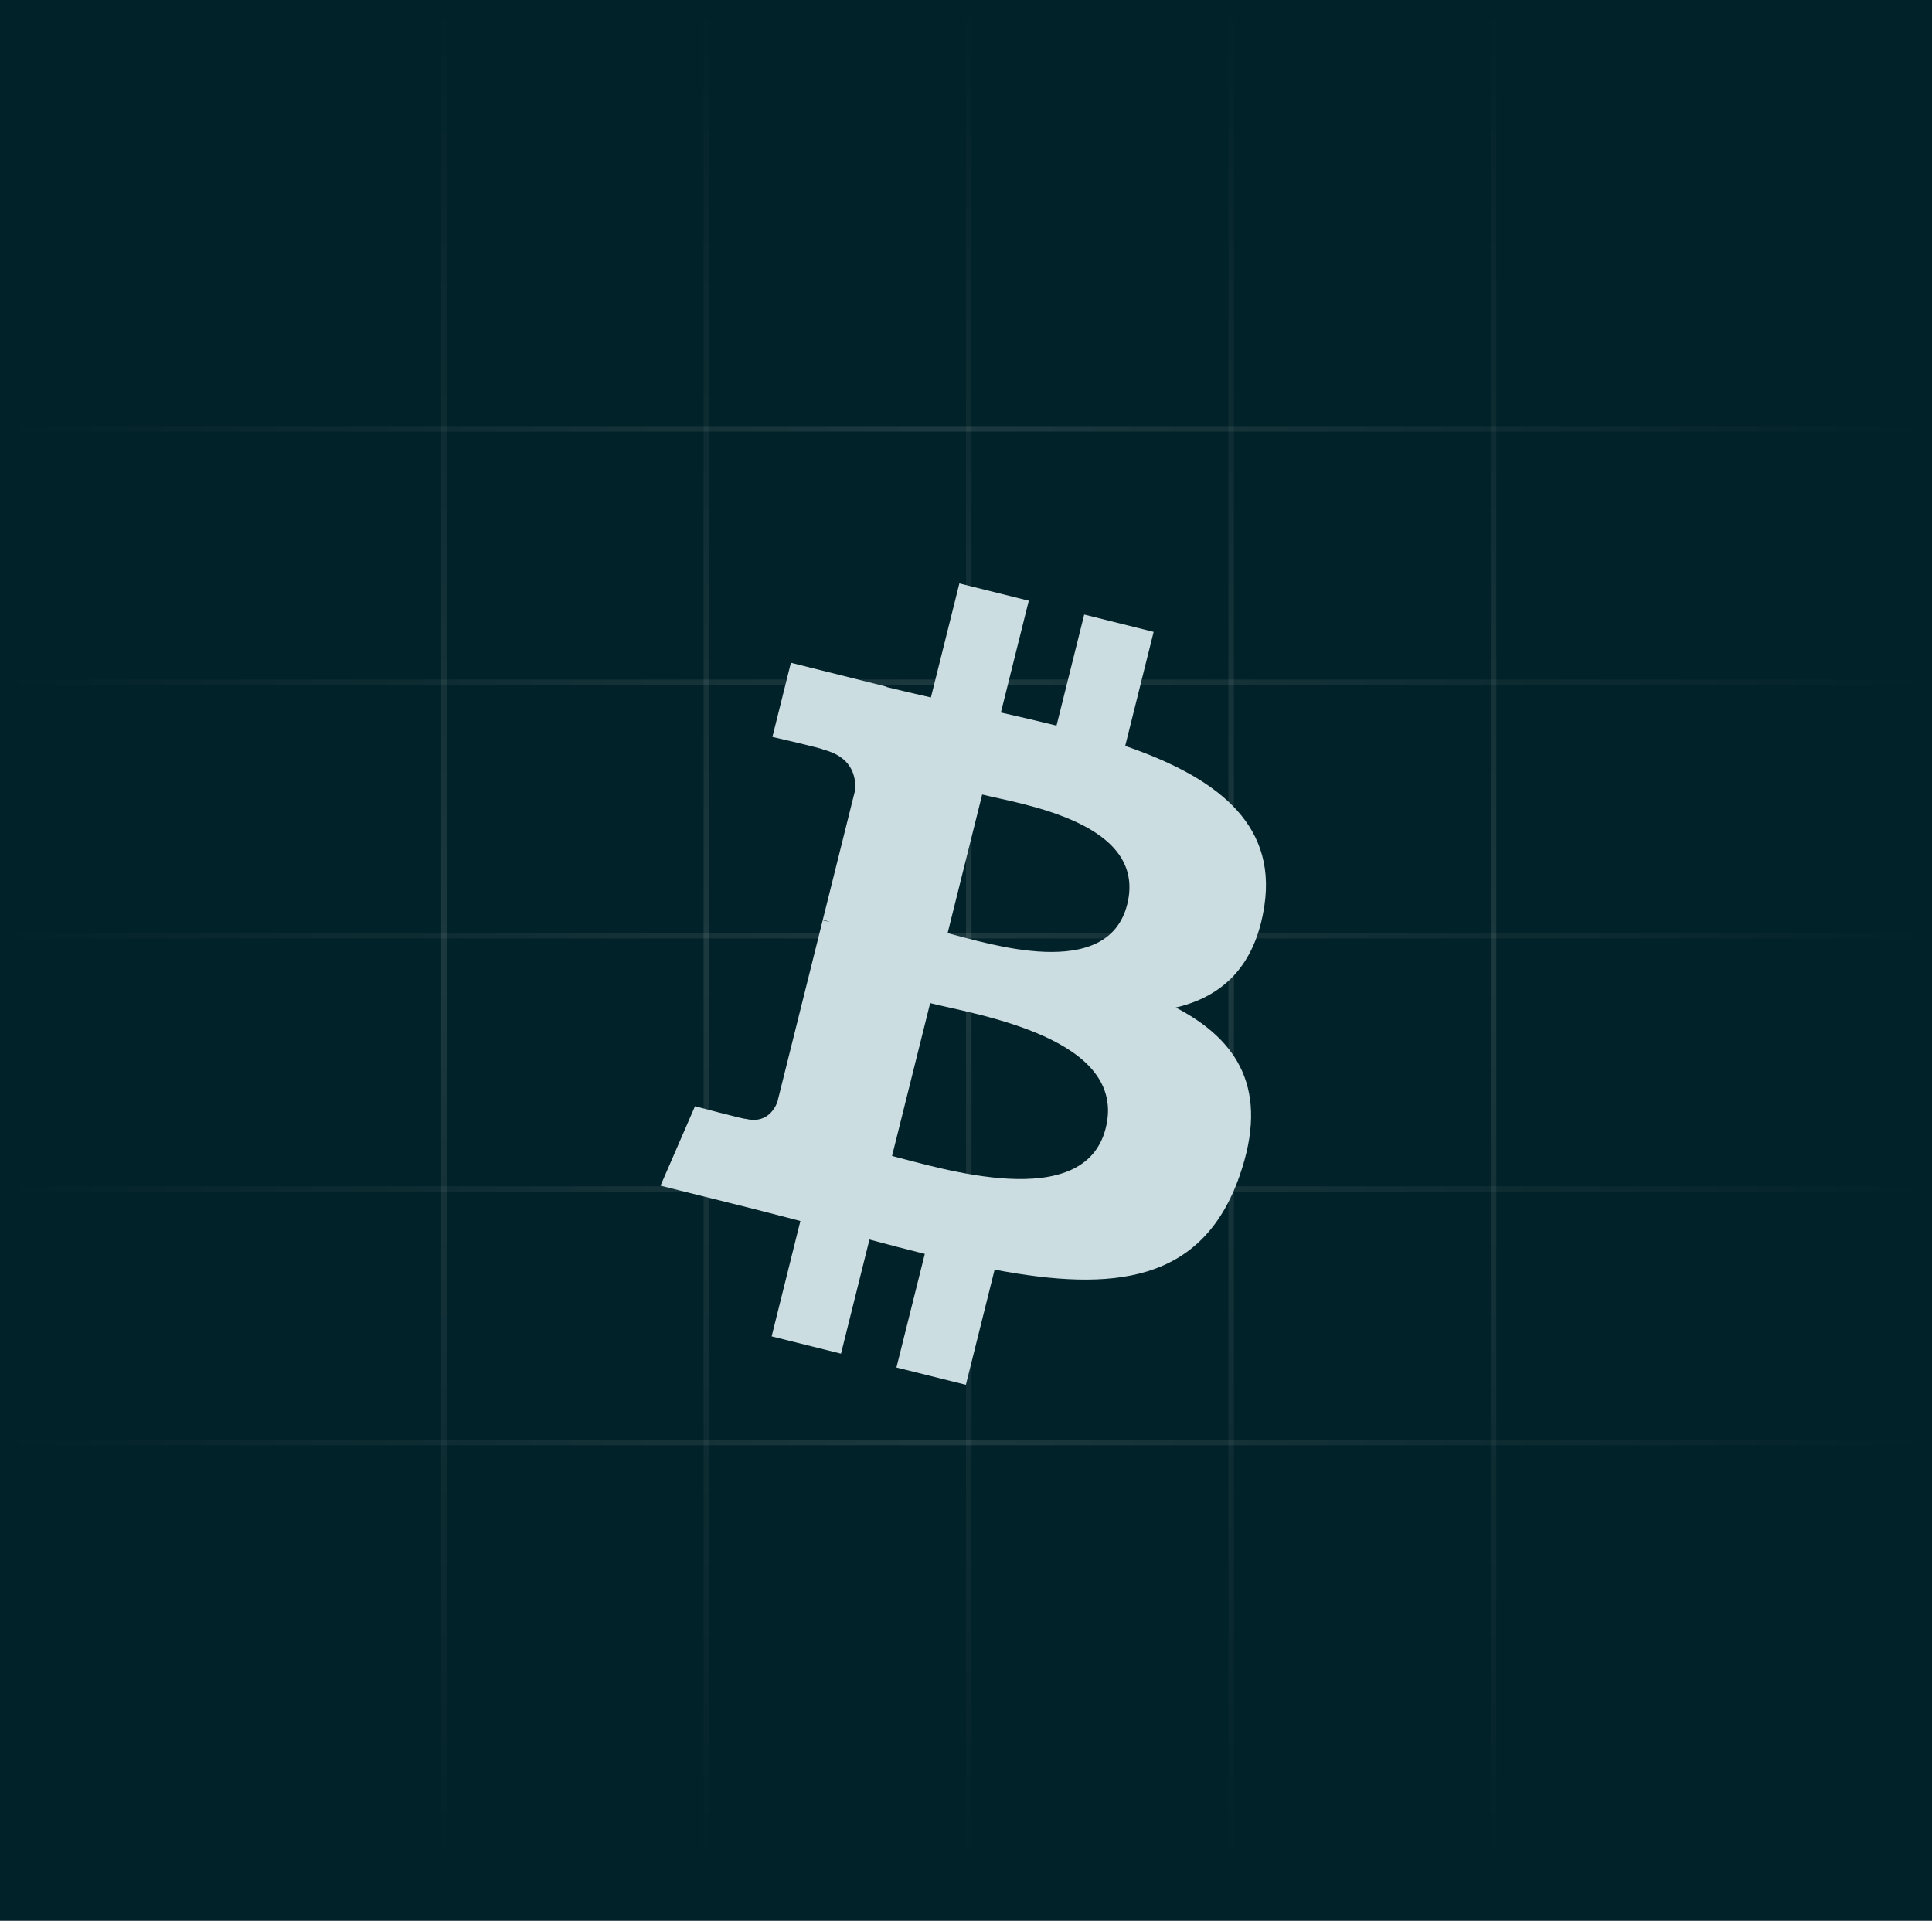 <svg width="351" height="349" viewBox="0 0 351 349" fill="none" xmlns="http://www.w3.org/2000/svg">
<rect width="351" height="349" fill="#022229"/>
<line x1="80.658" y1="2.18557e-08" x2="80.658" y2="339" stroke="url(#paint0_linear_63_7)"/>
<line x1="128.329" y1="1.99254e-08" x2="128.329" y2="339" stroke="url(#paint1_linear_63_7)"/>
<line x1="176" y1="1.99254e-08" x2="176" y2="339" stroke="url(#paint2_linear_63_7)"/>
<line x1="223.671" y1="1.99254e-08" x2="223.671" y2="339" stroke="url(#paint3_linear_63_7)"/>
<line x1="271.342" y1="1.99254e-08" x2="271.342" y2="339" stroke="url(#paint4_linear_63_7)"/>
<line x1="351" y1="77.918" x2="-4.4485e-08" y2="77.918" stroke="url(#paint5_linear_63_7)"/>
<line x1="351" y1="123.959" x2="-4.52587e-08" y2="123.959" stroke="url(#paint6_linear_63_7)"/>
<line x1="351" y1="170" x2="-4.52587e-08" y2="170" stroke="url(#paint7_linear_63_7)"/>
<line x1="351" y1="216.041" x2="-4.52587e-08" y2="216.041" stroke="url(#paint8_linear_63_7)"/>
<line x1="351" y1="262.083" x2="-4.52587e-08" y2="262.082" stroke="url(#paint9_linear_63_7)"/>
<g filter="url(#filter0_d_63_7)">
<path d="M229.713 160.536C232.001 145.236 220.352 137.011 204.424 131.525L209.591 110.8L196.976 107.656L191.945 127.835C188.629 127.008 185.222 126.228 181.838 125.456L186.904 105.144L174.296 102L169.125 122.718C166.38 122.093 163.685 121.475 161.069 120.824L161.084 120.76L143.686 116.416L140.33 129.89C140.33 129.89 149.69 132.035 149.492 132.168C154.602 133.443 155.525 136.825 155.371 139.505L149.485 163.115C149.837 163.205 150.294 163.335 150.797 163.536C150.376 163.432 149.927 163.317 149.464 163.205L141.214 196.28C140.589 197.832 139.004 200.161 135.432 199.277C135.558 199.46 126.263 196.988 126.263 196.988L120 211.429L136.417 215.521C139.471 216.287 142.464 217.088 145.411 217.842L140.19 238.805L152.791 241.949L157.961 221.209C161.404 222.143 164.745 223.006 168.015 223.818L162.862 244.46L175.478 247.604L180.699 226.681C202.211 230.753 218.387 229.11 225.196 209.654C230.683 193.988 224.923 184.951 213.605 179.058C221.847 177.157 228.056 171.735 229.713 160.536ZM200.888 200.955C196.99 216.621 170.613 208.152 162.061 206.028L168.989 178.257C177.54 180.391 204.963 184.617 200.888 200.955ZM204.791 160.309C201.233 174.56 179.279 167.319 172.158 165.544L178.439 140.357C185.56 142.132 208.495 145.444 204.791 160.309Z" fill="#CBDDE1"/>
</g>
<defs>
<filter id="filter0_d_63_7" x="116" y="102" width="118" height="153.604" filterUnits="userSpaceOnUse" color-interpolation-filters="sRGB">
<feFlood flood-opacity="0" result="BackgroundImageFix"/>
<feColorMatrix in="SourceAlpha" type="matrix" values="0 0 0 0 0 0 0 0 0 0 0 0 0 0 0 0 0 0 127 0" result="hardAlpha"/>
<feOffset dy="4"/>
<feGaussianBlur stdDeviation="2"/>
<feColorMatrix type="matrix" values="0 0 0 0 0 0 0 0 0 0 0 0 0 0 0 0 0 0 0.25 0"/>
<feBlend mode="normal" in2="BackgroundImageFix" result="effect1_dropShadow_63_7"/>
<feBlend mode="normal" in="SourceGraphic" in2="effect1_dropShadow_63_7" result="shape"/>
</filter>
<linearGradient id="paint0_linear_63_7" x1="79.658" y1="-2.18557e-08" x2="79.658" y2="339" gradientUnits="userSpaceOnUse">
<stop stop-color="white" stop-opacity="0"/>
<stop offset="0.515" stop-color="white" stop-opacity="0.1"/>
<stop offset="1" stop-color="white" stop-opacity="0"/>
</linearGradient>
<linearGradient id="paint1_linear_63_7" x1="127.329" y1="-1.99254e-08" x2="127.329" y2="339" gradientUnits="userSpaceOnUse">
<stop stop-color="white" stop-opacity="0"/>
<stop offset="0.515" stop-color="white" stop-opacity="0.1"/>
<stop offset="1" stop-color="white" stop-opacity="0"/>
</linearGradient>
<linearGradient id="paint2_linear_63_7" x1="175" y1="-1.99254e-08" x2="175" y2="339" gradientUnits="userSpaceOnUse">
<stop stop-color="white" stop-opacity="0"/>
<stop offset="0.515" stop-color="white" stop-opacity="0.1"/>
<stop offset="1" stop-color="white" stop-opacity="0"/>
</linearGradient>
<linearGradient id="paint3_linear_63_7" x1="222.671" y1="-1.99254e-08" x2="222.671" y2="339" gradientUnits="userSpaceOnUse">
<stop stop-color="white" stop-opacity="0"/>
<stop offset="0.515" stop-color="white" stop-opacity="0.1"/>
<stop offset="1" stop-color="white" stop-opacity="0"/>
</linearGradient>
<linearGradient id="paint4_linear_63_7" x1="270.342" y1="-1.99254e-08" x2="270.342" y2="339" gradientUnits="userSpaceOnUse">
<stop stop-color="white" stop-opacity="0"/>
<stop offset="0.515" stop-color="white" stop-opacity="0.1"/>
<stop offset="1" stop-color="white" stop-opacity="0"/>
</linearGradient>
<linearGradient id="paint5_linear_63_7" x1="351" y1="76.918" x2="4.44851e-08" y2="76.918" gradientUnits="userSpaceOnUse">
<stop stop-color="white" stop-opacity="0"/>
<stop offset="0.515" stop-color="white" stop-opacity="0.1"/>
<stop offset="1" stop-color="white" stop-opacity="0"/>
</linearGradient>
<linearGradient id="paint6_linear_63_7" x1="351" y1="122.959" x2="4.52589e-08" y2="122.959" gradientUnits="userSpaceOnUse">
<stop stop-color="white" stop-opacity="0"/>
<stop offset="0.515" stop-color="white" stop-opacity="0.1"/>
<stop offset="1" stop-color="white" stop-opacity="0"/>
</linearGradient>
<linearGradient id="paint7_linear_63_7" x1="351" y1="169" x2="4.52589e-08" y2="169" gradientUnits="userSpaceOnUse">
<stop stop-color="white" stop-opacity="0"/>
<stop offset="0.515" stop-color="white" stop-opacity="0.1"/>
<stop offset="1" stop-color="white" stop-opacity="0"/>
</linearGradient>
<linearGradient id="paint8_linear_63_7" x1="351" y1="215.041" x2="4.52589e-08" y2="215.041" gradientUnits="userSpaceOnUse">
<stop stop-color="white" stop-opacity="0"/>
<stop offset="0.515" stop-color="white" stop-opacity="0.1"/>
<stop offset="1" stop-color="white" stop-opacity="0"/>
</linearGradient>
<linearGradient id="paint9_linear_63_7" x1="351" y1="261.083" x2="4.52589e-08" y2="261.082" gradientUnits="userSpaceOnUse">
<stop stop-color="white" stop-opacity="0"/>
<stop offset="0.515" stop-color="white" stop-opacity="0.1"/>
<stop offset="1" stop-color="white" stop-opacity="0"/>
</linearGradient>
</defs>
</svg>
